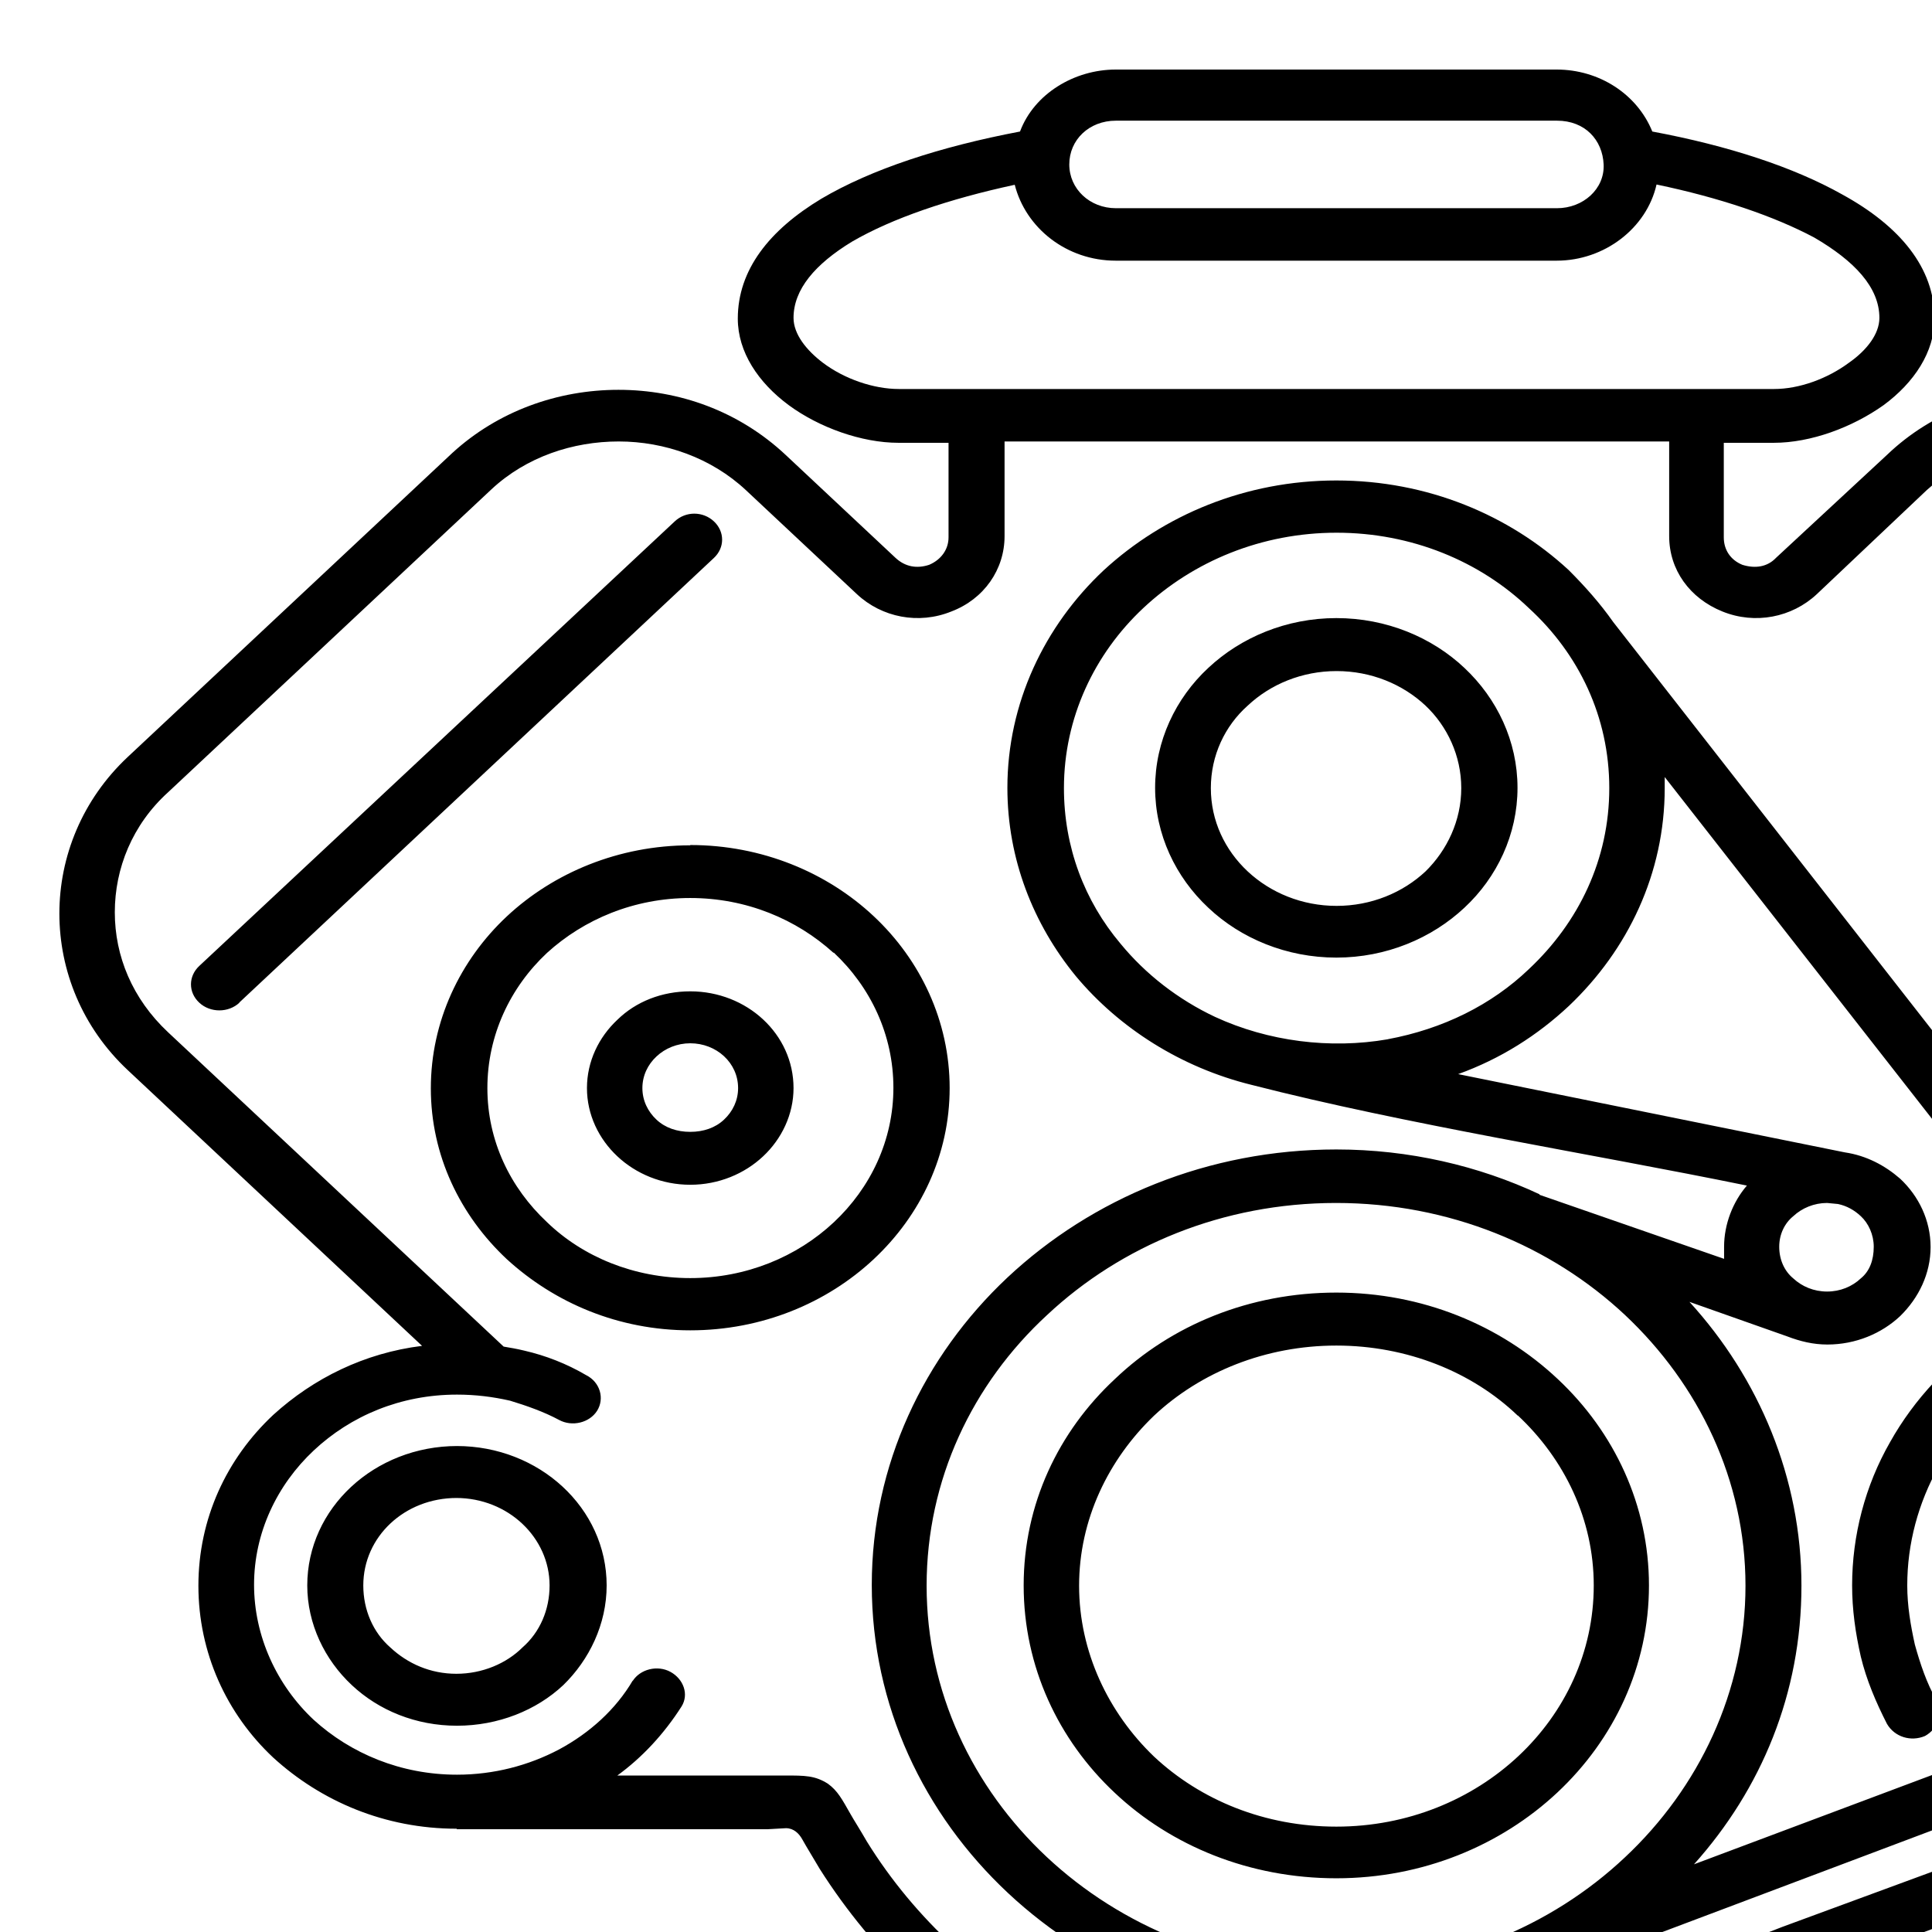 <svg width="26" height="26" viewBox="0 0 26 26" fill="none" xmlns="http://www.w3.org/2000/svg">
<g clip-path="url(#clip0_0_2080)">
<g clip-path="url(#clip1_0_2080)">
<path d="M8.513 22.624C8.615 22.461 8.85 22.404 9.024 22.5C9.198 22.596 9.274 22.801 9.172 22.965C8.937 23.333 8.645 23.649 8.308 23.894H10.558C10.834 23.894 10.967 23.894 11.141 24.004C11.273 24.1 11.33 24.21 11.447 24.415C11.493 24.497 11.565 24.607 11.667 24.784C12.311 25.824 13.246 26.675 14.356 27.274C15.424 27.849 16.651 28.179 17.98 28.179C18.828 28.179 19.661 28.041 20.422 27.796C21.081 27.576 21.695 27.26 22.248 26.891C22.585 26.657 22.831 26.455 23.213 26.26C23.448 26.15 23.694 26.04 23.989 25.93L27.746 24.547C27.833 24.504 27.92 24.504 28.023 24.547C28.227 24.614 28.447 24.671 28.666 24.71C28.886 24.752 29.121 24.763 29.34 24.763C30.363 24.763 31.283 24.38 31.942 23.763C32.601 23.131 33.01 22.283 33.01 21.326C33.01 20.531 32.718 19.779 32.222 19.19C31.711 18.601 31.01 18.165 30.192 17.984C30.105 17.97 30.045 17.931 29.988 17.888C29.84 17.75 29.84 17.52 29.988 17.381L33.714 13.891C34.18 13.44 34.43 12.866 34.43 12.277C34.43 11.688 34.18 11.099 33.714 10.663L29.374 6.597C28.909 6.161 28.28 5.941 27.651 5.941C27.023 5.941 26.409 6.161 25.928 6.597L24.451 7.995C24.114 8.311 23.618 8.407 23.179 8.229C22.74 8.052 22.463 7.669 22.463 7.215V5.941H13.519V7.215C13.519 7.665 13.242 8.062 12.803 8.229C12.364 8.407 11.868 8.311 11.531 7.995L10.039 6.597C9.573 6.161 8.944 5.941 8.327 5.941C7.71 5.941 7.085 6.147 6.616 6.583L2.261 10.663C1.78 11.099 1.545 11.688 1.545 12.277C1.545 12.866 1.78 13.44 2.261 13.891L6.778 18.122C6.865 18.137 6.953 18.151 7.055 18.176C7.346 18.243 7.627 18.353 7.888 18.506C8.077 18.601 8.138 18.821 8.036 18.985C7.933 19.148 7.699 19.204 7.524 19.109C7.32 18.999 7.085 18.917 6.865 18.85C6.631 18.797 6.4 18.768 6.15 18.768C5.389 18.768 4.718 19.055 4.222 19.52C3.726 19.985 3.419 20.63 3.419 21.326C3.419 22.021 3.726 22.681 4.222 23.145C4.718 23.596 5.392 23.883 6.15 23.883C6.646 23.883 7.115 23.759 7.524 23.543C7.933 23.323 8.286 23.007 8.517 22.613L8.513 22.624ZM6.146 24.61C5.18 24.61 4.321 24.241 3.677 23.653C3.048 23.064 2.67 22.241 2.67 21.34C2.67 20.439 3.048 19.63 3.677 19.041C4.219 18.548 4.904 18.208 5.68 18.112L1.719 14.401C1.106 13.827 0.799 13.061 0.799 12.294C0.799 11.528 1.106 10.762 1.719 10.187L6.089 6.094C6.703 5.533 7.505 5.246 8.323 5.246C9.141 5.246 9.944 5.533 10.573 6.122L12.05 7.506C12.182 7.63 12.341 7.655 12.504 7.601C12.663 7.534 12.765 7.396 12.765 7.232V5.959H12.091C11.595 5.959 11.023 5.753 10.614 5.452C10.206 5.15 9.929 4.739 9.929 4.288C9.929 3.632 10.353 3.096 11.054 2.674C11.728 2.277 12.648 1.975 13.727 1.77C13.917 1.262 14.458 0.936 15.015 0.936H20.949C21.52 0.936 22.032 1.266 22.236 1.77C23.259 1.961 24.137 2.249 24.792 2.617C25.569 3.043 26.034 3.604 26.034 4.288C26.034 4.739 25.758 5.15 25.349 5.452C24.925 5.753 24.368 5.959 23.872 5.959H23.198V7.232C23.198 7.396 23.285 7.534 23.448 7.601C23.622 7.655 23.785 7.63 23.902 7.506L25.394 6.122C26.008 5.533 26.826 5.246 27.644 5.246C28.462 5.246 29.28 5.533 29.908 6.122L34.233 10.187C34.861 10.762 35.168 11.528 35.168 12.294C35.168 13.061 34.861 13.827 34.233 14.401L30.946 17.48C31.692 17.754 32.321 18.208 32.801 18.768C33.4 19.481 33.767 20.382 33.767 21.343C33.767 22.493 33.271 23.521 32.468 24.273C31.665 25.026 30.567 25.49 29.34 25.49C29.079 25.49 28.799 25.462 28.538 25.423C28.318 25.38 28.098 25.327 27.894 25.26L24.27 26.601C23.993 26.696 23.759 26.792 23.569 26.888C23.232 27.051 23.012 27.257 22.706 27.448C22.092 27.874 21.407 28.215 20.676 28.463C19.828 28.736 18.923 28.888 17.987 28.888C16.526 28.888 15.166 28.534 13.985 27.888C12.758 27.246 11.751 26.285 11.031 25.15C10.944 25.001 10.857 24.862 10.796 24.752C10.751 24.671 10.679 24.603 10.577 24.603L10.327 24.617H6.146V24.61ZM26.065 22.883C26.152 23.06 26.08 23.266 25.906 23.362C25.716 23.443 25.497 23.376 25.394 23.199C25.247 22.911 25.118 22.61 25.042 22.294C24.97 21.978 24.925 21.663 24.925 21.336C24.925 20.666 25.099 19.995 25.436 19.407C25.758 18.832 26.239 18.311 26.837 17.927C27.011 17.817 27.246 17.86 27.364 18.023C27.481 18.172 27.436 18.392 27.261 18.502C26.765 18.832 26.371 19.254 26.091 19.733C25.815 20.226 25.667 20.772 25.667 21.336C25.667 21.61 25.712 21.872 25.769 22.131C25.841 22.39 25.928 22.652 26.061 22.883H26.065ZM20.718 16.079L23.202 16.941V16.778C23.202 16.477 23.319 16.175 23.509 15.955C21.377 15.519 18.919 15.132 16.844 14.6C15.893 14.366 15.06 13.834 14.477 13.135C13.905 12.436 13.557 11.56 13.557 10.602C13.557 9.467 14.053 8.424 14.856 7.672C15.659 6.934 16.757 6.466 17.984 6.466C19.21 6.466 20.309 6.931 21.111 7.672C21.331 7.892 21.536 8.123 21.71 8.371L30.961 20.212C31.211 20.528 31.355 20.911 31.355 21.333C31.355 21.854 31.135 22.333 30.772 22.674C30.435 22.989 30.098 23.099 29.677 23.248L20.487 26.71C19.71 27.026 18.877 27.189 17.987 27.189C14.538 27.189 11.732 24.575 11.732 21.329C11.732 19.715 12.432 18.25 13.557 17.193C14.697 16.125 16.261 15.469 17.984 15.469C18.964 15.469 19.9 15.689 20.718 16.072V16.079ZM24.05 17.984L22.736 17.52C23.671 18.545 24.243 19.889 24.243 21.34C24.243 22.791 23.702 24.078 22.797 25.089L28.378 22.996C28.204 22.915 28.056 22.805 27.924 22.681C27.561 22.34 27.341 21.858 27.341 21.34C27.341 20.3 28.231 19.463 29.344 19.463H29.446L22.403 10.457V10.606C22.403 11.755 21.907 12.784 21.115 13.536C20.691 13.933 20.195 14.249 19.623 14.455L24.826 15.508C25.118 15.551 25.368 15.685 25.572 15.863C25.822 16.097 25.981 16.423 25.981 16.782C25.981 17.14 25.822 17.466 25.572 17.711C25.323 17.945 24.974 18.094 24.592 18.094C24.402 18.094 24.228 18.052 24.05 17.984ZM30.23 20.503C30.011 20.297 29.689 20.162 29.34 20.162C28.655 20.162 28.083 20.684 28.083 21.34C28.083 21.67 28.231 21.971 28.447 22.174C28.681 22.393 28.988 22.528 29.337 22.528C29.685 22.528 30.011 22.39 30.226 22.174C30.461 21.968 30.605 21.666 30.605 21.34C30.605 21.052 30.473 20.709 30.226 20.506L30.23 20.503ZM18.673 13.986C19.419 13.848 20.074 13.522 20.574 13.043C21.248 12.411 21.657 11.564 21.657 10.606C21.657 9.648 21.248 8.8 20.574 8.183C19.915 7.552 18.995 7.169 17.987 7.169C16.98 7.169 16.06 7.552 15.386 8.183C14.727 8.8 14.318 9.662 14.318 10.606C14.318 11.4 14.594 12.124 15.079 12.699C15.416 13.11 15.855 13.451 16.352 13.685C17.067 14.015 17.9 14.121 18.677 13.986H18.673ZM24.735 16.203L24.588 16.189C24.414 16.189 24.251 16.257 24.133 16.367C24.016 16.462 23.944 16.611 23.944 16.778C23.944 16.956 24.016 17.108 24.133 17.204C24.251 17.314 24.41 17.381 24.588 17.381C24.766 17.381 24.925 17.314 25.042 17.204C25.16 17.108 25.216 16.959 25.216 16.778C25.216 16.615 25.145 16.462 25.042 16.367C24.955 16.285 24.853 16.228 24.735 16.203ZM19.956 26.157L20.116 26.104C20.774 25.845 21.373 25.462 21.869 24.994C22.861 24.064 23.49 22.762 23.49 21.34C23.49 19.917 22.861 18.63 21.869 17.697C20.877 16.767 19.502 16.189 17.98 16.189C16.457 16.189 15.087 16.764 14.091 17.697C13.084 18.626 12.47 19.914 12.47 21.34C12.47 24.188 14.939 26.501 17.98 26.501C18.665 26.501 19.339 26.377 19.953 26.161L19.956 26.157ZM3.223 13.493C3.075 13.632 2.829 13.632 2.681 13.493C2.533 13.355 2.533 13.139 2.681 13L9.081 7.016C9.228 6.878 9.459 6.878 9.607 7.016C9.755 7.154 9.755 7.371 9.607 7.509L3.219 13.493H3.223ZM13.659 2.486C12.769 2.678 12.008 2.937 11.466 3.252C10.97 3.554 10.679 3.894 10.679 4.278C10.679 4.497 10.853 4.714 11.073 4.881C11.364 5.101 11.758 5.235 12.095 5.235H23.876C24.213 5.235 24.592 5.097 24.883 4.881C25.118 4.717 25.292 4.497 25.292 4.278C25.292 3.866 24.955 3.511 24.414 3.196C23.872 2.908 23.141 2.66 22.293 2.483C22.16 3.071 21.592 3.508 20.949 3.508H15.015C14.356 3.508 13.803 3.071 13.655 2.483L13.659 2.486ZM33.271 13C33.419 13.139 33.419 13.355 33.271 13.493C33.123 13.632 32.892 13.632 32.745 13.493L26.356 7.509C26.209 7.371 26.209 7.154 26.356 7.016C26.504 6.878 26.735 6.878 26.883 7.016L33.271 13ZM15.018 2.802H20.953C21.305 2.802 21.596 2.543 21.581 2.213C21.566 1.883 21.331 1.624 20.953 1.624H15.018C14.655 1.624 14.39 1.883 14.39 2.213C14.39 2.543 14.666 2.802 15.018 2.802ZM6.146 19.46C7.256 19.46 8.164 20.293 8.164 21.336C8.164 21.858 7.93 22.337 7.581 22.677C7.218 23.018 6.703 23.224 6.15 23.224C5.597 23.224 5.097 23.018 4.734 22.677C4.37 22.337 4.135 21.854 4.135 21.336C4.135 20.297 5.04 19.46 6.154 19.46H6.146ZM6.146 20.159C5.445 20.159 4.889 20.68 4.889 21.336C4.889 21.666 5.021 21.968 5.252 22.17C5.487 22.39 5.794 22.525 6.142 22.525C6.491 22.525 6.816 22.386 7.032 22.17C7.267 21.964 7.396 21.663 7.396 21.336C7.396 20.694 6.839 20.159 6.138 20.159H6.146ZM17.984 8.318C18.658 8.318 19.271 8.577 19.707 8.988C20.146 9.4 20.422 9.974 20.422 10.602C20.422 11.23 20.146 11.808 19.707 12.216C19.267 12.628 18.654 12.887 17.984 12.887C17.313 12.887 16.696 12.628 16.261 12.216C15.821 11.805 15.545 11.23 15.545 10.602C15.545 9.974 15.821 9.396 16.261 8.988C16.7 8.577 17.313 8.318 17.984 8.318ZM19.184 9.496C18.877 9.208 18.453 9.031 17.987 9.031C17.522 9.031 17.098 9.208 16.791 9.496C16.484 9.769 16.295 10.166 16.295 10.606C16.295 11.046 16.484 11.44 16.791 11.727C17.098 12.014 17.522 12.191 17.987 12.191C18.453 12.191 18.877 12.014 19.184 11.727C19.476 11.44 19.665 11.042 19.665 10.606C19.665 10.17 19.476 9.772 19.184 9.496ZM17.984 17.395C19.139 17.395 20.191 17.832 20.964 18.559C21.725 19.272 22.191 20.258 22.191 21.336C22.191 23.514 20.305 25.277 17.984 25.277C16.814 25.277 15.761 24.841 15.003 24.128C14.242 23.415 13.776 22.429 13.776 21.336C13.776 20.244 14.242 19.268 15.003 18.559C15.764 17.832 16.817 17.395 17.984 17.395ZM20.426 19.052C19.813 18.463 18.934 18.108 17.984 18.108C17.033 18.108 16.158 18.463 15.53 19.052C14.916 19.641 14.522 20.45 14.522 21.34C14.522 22.23 14.916 23.05 15.53 23.639C16.158 24.227 17.022 24.582 17.984 24.582C19.9 24.582 21.448 23.131 21.448 21.336C21.448 20.446 21.055 19.637 20.426 19.048V19.052ZM9.289 11.372C10.255 11.372 11.13 11.741 11.758 12.33C12.387 12.919 12.78 13.742 12.78 14.643C12.78 16.438 11.217 17.903 9.289 17.903C8.323 17.903 7.464 17.534 6.82 16.945C6.191 16.356 5.798 15.547 5.798 14.646C5.798 13.745 6.191 12.922 6.82 12.333C7.449 11.745 8.327 11.376 9.289 11.376V11.372ZM11.217 12.823C10.72 12.372 10.046 12.085 9.289 12.085C8.532 12.085 7.858 12.372 7.362 12.823C6.865 13.288 6.559 13.933 6.559 14.643C6.559 15.352 6.865 15.983 7.362 16.448C7.843 16.913 8.532 17.2 9.289 17.2C10.796 17.2 12.023 16.051 12.023 14.639C12.023 13.926 11.716 13.284 11.22 12.819L11.217 12.823ZM9.289 13.341C10.05 13.341 10.679 13.915 10.679 14.643C10.679 14.997 10.52 15.327 10.27 15.561C10.02 15.796 9.672 15.944 9.289 15.944C8.907 15.944 8.558 15.796 8.308 15.561C8.058 15.327 7.899 15.001 7.899 14.643C7.899 14.284 8.058 13.958 8.308 13.724C8.558 13.479 8.907 13.341 9.289 13.341ZM9.289 14.04C9.115 14.04 8.952 14.107 8.835 14.217C8.717 14.327 8.645 14.476 8.645 14.643C8.645 14.809 8.717 14.958 8.835 15.068C8.952 15.178 9.111 15.232 9.289 15.232C9.467 15.232 9.626 15.178 9.743 15.068C9.861 14.958 9.933 14.809 9.933 14.643C9.933 14.302 9.641 14.04 9.289 14.04Z" fill="black"/>
</g>
</g>
<defs>
<clipPath id="clip0_0_2080">
<rect width="26" height="26" fill="white" transform="matrix(1 0 0 -1 0 26)"/>
</clipPath>
<clipPath id="clip1_0_2080">
<rect width="36.111" height="28.889" fill="white" transform="translate(0 0.216)"/>
</clipPath>
</defs>
</svg>
